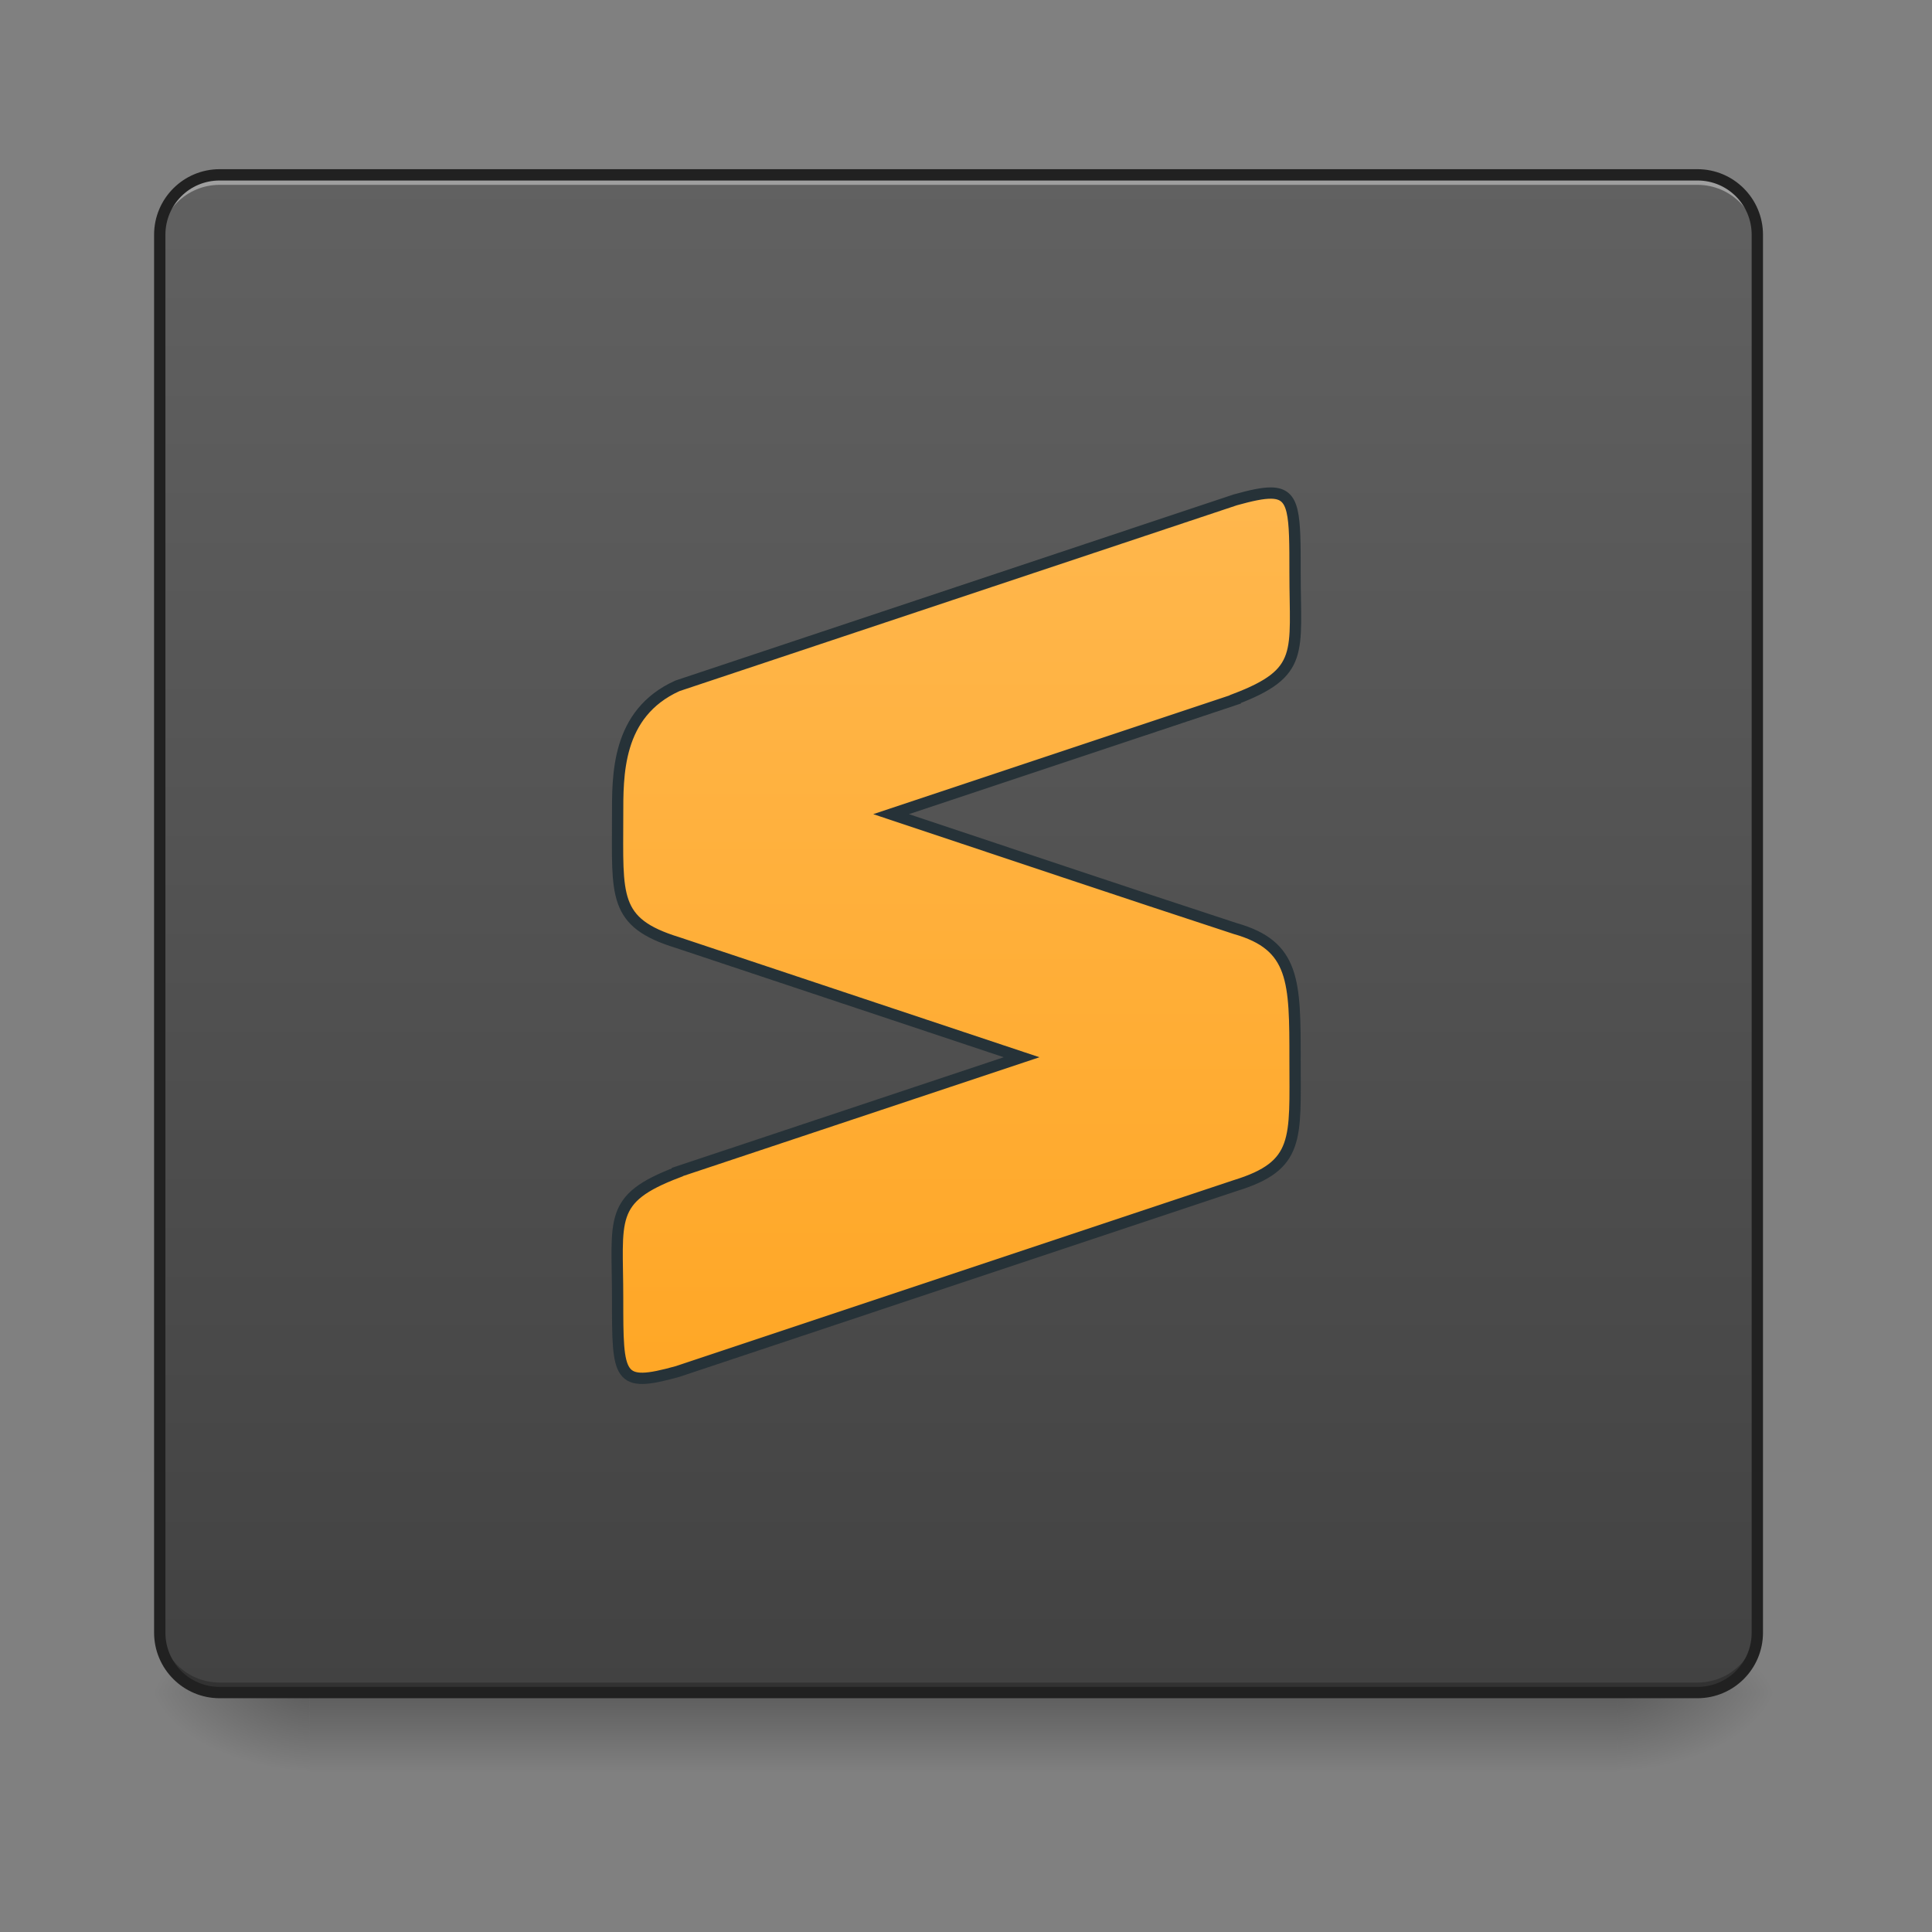<?xml version="1.0" encoding="UTF-8"?>
<svg xmlns="http://www.w3.org/2000/svg" xmlns:xlink="http://www.w3.org/1999/xlink" width="256pt" height="256pt" viewBox="0 0 256 256" version="1.1">
<rect x="0" y="0" width="256" height="256" fill="#808080" stroke="none"/>
<defs>
<linearGradient id="linear0" gradientUnits="userSpaceOnUse" x1="254" y1="233.5" x2="254" y2="254.667" gradientTransform="matrix(0.5,0,0,0.5,-0,107.51)">
<stop offset="0" style="stop-color:rgb(0%,0%,0%);stop-opacity:0.275;"/>
<stop offset="1" style="stop-color:rgb(0%,0%,0%);stop-opacity:0;"/>
</linearGradient>
<radialGradient id="radial0" gradientUnits="userSpaceOnUse" cx="450.909" cy="189.579" fx="450.909" fy="189.579" r="21.167" gradientTransform="matrix(0,-0.625,-1.125,-0,424.983,508.763)">
<stop offset="0" style="stop-color:rgb(0%,0%,0%);stop-opacity:0.314;"/>
<stop offset="0.222" style="stop-color:rgb(0%,0%,0%);stop-opacity:0.275;"/>
<stop offset="1" style="stop-color:rgb(0%,0%,0%);stop-opacity:0;"/>
</radialGradient>
<radialGradient id="radial1" gradientUnits="userSpaceOnUse" cx="450.909" cy="189.579" fx="450.909" fy="189.579" r="21.167" gradientTransform="matrix(-0,0.625,1.125,0,-169.636,-60.22)">
<stop offset="0" style="stop-color:rgb(0%,0%,0%);stop-opacity:0.314;"/>
<stop offset="0.222" style="stop-color:rgb(0%,0%,0%);stop-opacity:0.275;"/>
<stop offset="1" style="stop-color:rgb(0%,0%,0%);stop-opacity:0;"/>
</radialGradient>
<radialGradient id="radial2" gradientUnits="userSpaceOnUse" cx="450.909" cy="189.579" fx="450.909" fy="189.579" r="21.167" gradientTransform="matrix(-0,-0.625,1.125,-0,-169.636,508.763)">
<stop offset="0" style="stop-color:rgb(0%,0%,0%);stop-opacity:0.314;"/>
<stop offset="0.222" style="stop-color:rgb(0%,0%,0%);stop-opacity:0.275;"/>
<stop offset="1" style="stop-color:rgb(0%,0%,0%);stop-opacity:0;"/>
</radialGradient>
<radialGradient id="radial3" gradientUnits="userSpaceOnUse" cx="450.909" cy="189.579" fx="450.909" fy="189.579" r="21.167" gradientTransform="matrix(0,0.625,-1.125,0,424.983,-60.22)">
<stop offset="0" style="stop-color:rgb(0%,0%,0%);stop-opacity:0.314;"/>
<stop offset="0.222" style="stop-color:rgb(0%,0%,0%);stop-opacity:0.275;"/>
<stop offset="1" style="stop-color:rgb(0%,0%,0%);stop-opacity:0;"/>
</radialGradient>
<linearGradient id="linear1" gradientUnits="userSpaceOnUse" x1="254" y1="233.5" x2="254" y2="-168.667" gradientTransform="matrix(0.5,0,0,0.5,0,107.541)">
<stop offset="0" style="stop-color:rgb(25.882%,25.882%,25.882%);stop-opacity:1;"/>
<stop offset="1" style="stop-color:rgb(38.039%,38.039%,38.039%);stop-opacity:1;"/>
</linearGradient>
<linearGradient id="linear2" gradientUnits="userSpaceOnUse" x1="254" y1="148.833" x2="254" y2="-84" gradientTransform="matrix(3.78,0,0,3.78,0,812.598)">
<stop offset="0" style="stop-color:rgb(100%,65.49%,14.902%);stop-opacity:1;"/>
<stop offset="1" style="stop-color:rgb(100%,71.765%,30.196%);stop-opacity:1;"/>
</linearGradient>
</defs>
<g id="surface1">
<path style=" stroke:none;fill-rule:nonzero;fill:url(#linear0);" d="M 41.016 224.27 L 214.332 224.27 L 214.332 234.855 L 41.016 234.855 Z M 41.016 224.27 "/>
<path style=" stroke:none;fill-rule:nonzero;fill:url(#radial0);" d="M 214.332 224.27 L 235.5 224.27 L 235.5 213.688 L 214.332 213.688 Z M 214.332 224.27 "/>
<path style=" stroke:none;fill-rule:nonzero;fill:url(#radial1);" d="M 41.016 224.27 L 19.844 224.27 L 19.844 234.855 L 41.016 234.855 Z M 41.016 224.27 "/>
<path style=" stroke:none;fill-rule:nonzero;fill:url(#radial2);" d="M 41.016 224.27 L 19.844 224.27 L 19.844 213.688 L 41.016 213.688 Z M 41.016 224.27 "/>
<path style=" stroke:none;fill-rule:nonzero;fill:url(#radial3);" d="M 214.332 224.27 L 235.5 224.27 L 235.5 234.855 L 214.332 234.855 Z M 214.332 224.27 "/>
<path style=" stroke:none;fill-rule:nonzero;fill:url(#linear1);" d="M 29.105 23.199 L 224.918 23.199 C 229.301 23.199 232.855 26.754 232.855 31.137 L 232.855 216.363 C 232.855 220.75 229.301 224.301 224.918 224.301 L 29.105 224.301 C 24.723 224.301 21.168 220.75 21.168 216.363 L 21.168 31.137 C 21.168 26.754 24.723 23.199 29.105 23.199 Z M 29.105 23.199 "/>
<path style=" stroke:none;fill-rule:nonzero;fill:rgb(100%,100%,100%);fill-opacity:0.392;" d="M 29.105 23.168 C 24.711 23.168 21.168 26.711 21.168 31.105 L 21.168 32.43 C 21.168 28.031 24.711 24.492 29.105 24.492 L 224.918 24.492 C 229.316 24.492 232.855 28.031 232.855 32.43 L 232.855 31.105 C 232.855 26.711 229.316 23.168 224.918 23.168 Z M 29.105 23.168 "/>
<path style=" stroke:none;fill-rule:nonzero;fill:rgb(1.176%,1.176%,1.176%);fill-opacity:0.235;" d="M 29.105 224.27 C 24.711 224.27 21.168 220.73 21.168 216.332 L 21.168 215.008 C 21.168 219.406 24.711 222.945 29.105 222.945 L 224.918 222.945 C 229.316 222.945 232.855 219.406 232.855 215.008 L 232.855 216.332 C 232.855 220.73 229.316 224.27 224.918 224.27 Z M 29.105 224.27 "/>
<path style=" stroke:none;fill-rule:nonzero;fill:rgb(12.941%,12.941%,12.941%);fill-opacity:1;" d="M 29.105 22.418 C 24.309 22.418 20.418 26.309 20.418 31.109 L 20.418 216.332 C 20.418 221.133 24.309 225.023 29.105 225.023 L 224.918 225.023 C 229.719 225.023 233.605 221.133 233.605 216.332 L 233.605 31.109 C 233.605 26.309 229.719 22.418 224.918 22.418 Z M 29.105 23.918 L 224.918 23.918 C 228.914 23.918 232.105 27.113 232.105 31.109 L 232.105 216.332 C 232.105 220.328 228.914 223.52 224.918 223.52 L 29.105 223.52 C 25.113 223.52 21.918 220.328 21.918 216.332 L 21.918 31.109 C 21.918 27.113 25.113 23.918 29.105 23.918 Z M 29.105 23.918 "/>
<path style="fill-rule:nonzero;fill:url(#linear2);stroke-width:11.339;stroke-linecap:round;stroke-linejoin:miter;stroke:rgb(14.902%,19.608%,21.961%);stroke-opacity:1;stroke-miterlimit:4;" d="M 1276.236 494.953 C 1267.645 494.805 1255.923 497.344 1240.01 501.773 L 680.014 688.458 C 618.455 716.27 620.049 778.863 619.99 819.459 C 619.99 899.442 615 926.103 680.014 946.12 L 1025.512 1061.296 L 680.014 1176.443 L 680.014 1176.797 C 610.011 1203.458 619.99 1223.446 619.99 1303.458 C 619.99 1383.441 619.99 1393.45 680.014 1376.798 L 1240.01 1190.113 C 1304.994 1170.125 1300.004 1143.464 1300.004 1063.452 C 1300.004 985.123 1300.004 949.132 1240.01 932.126 C 1125.601 894.659 1009.451 855.597 894.511 817.274 L 1240.01 702.128 L 1240.01 701.774 C 1310.013 675.113 1300.004 655.124 1300.004 575.112 C 1300.004 516.358 1300.004 495.366 1276.236 494.953 Z M 1276.236 494.953 " transform="matrix(0.132,0,0,0.132,0,0)"/>
</g>
</svg>
